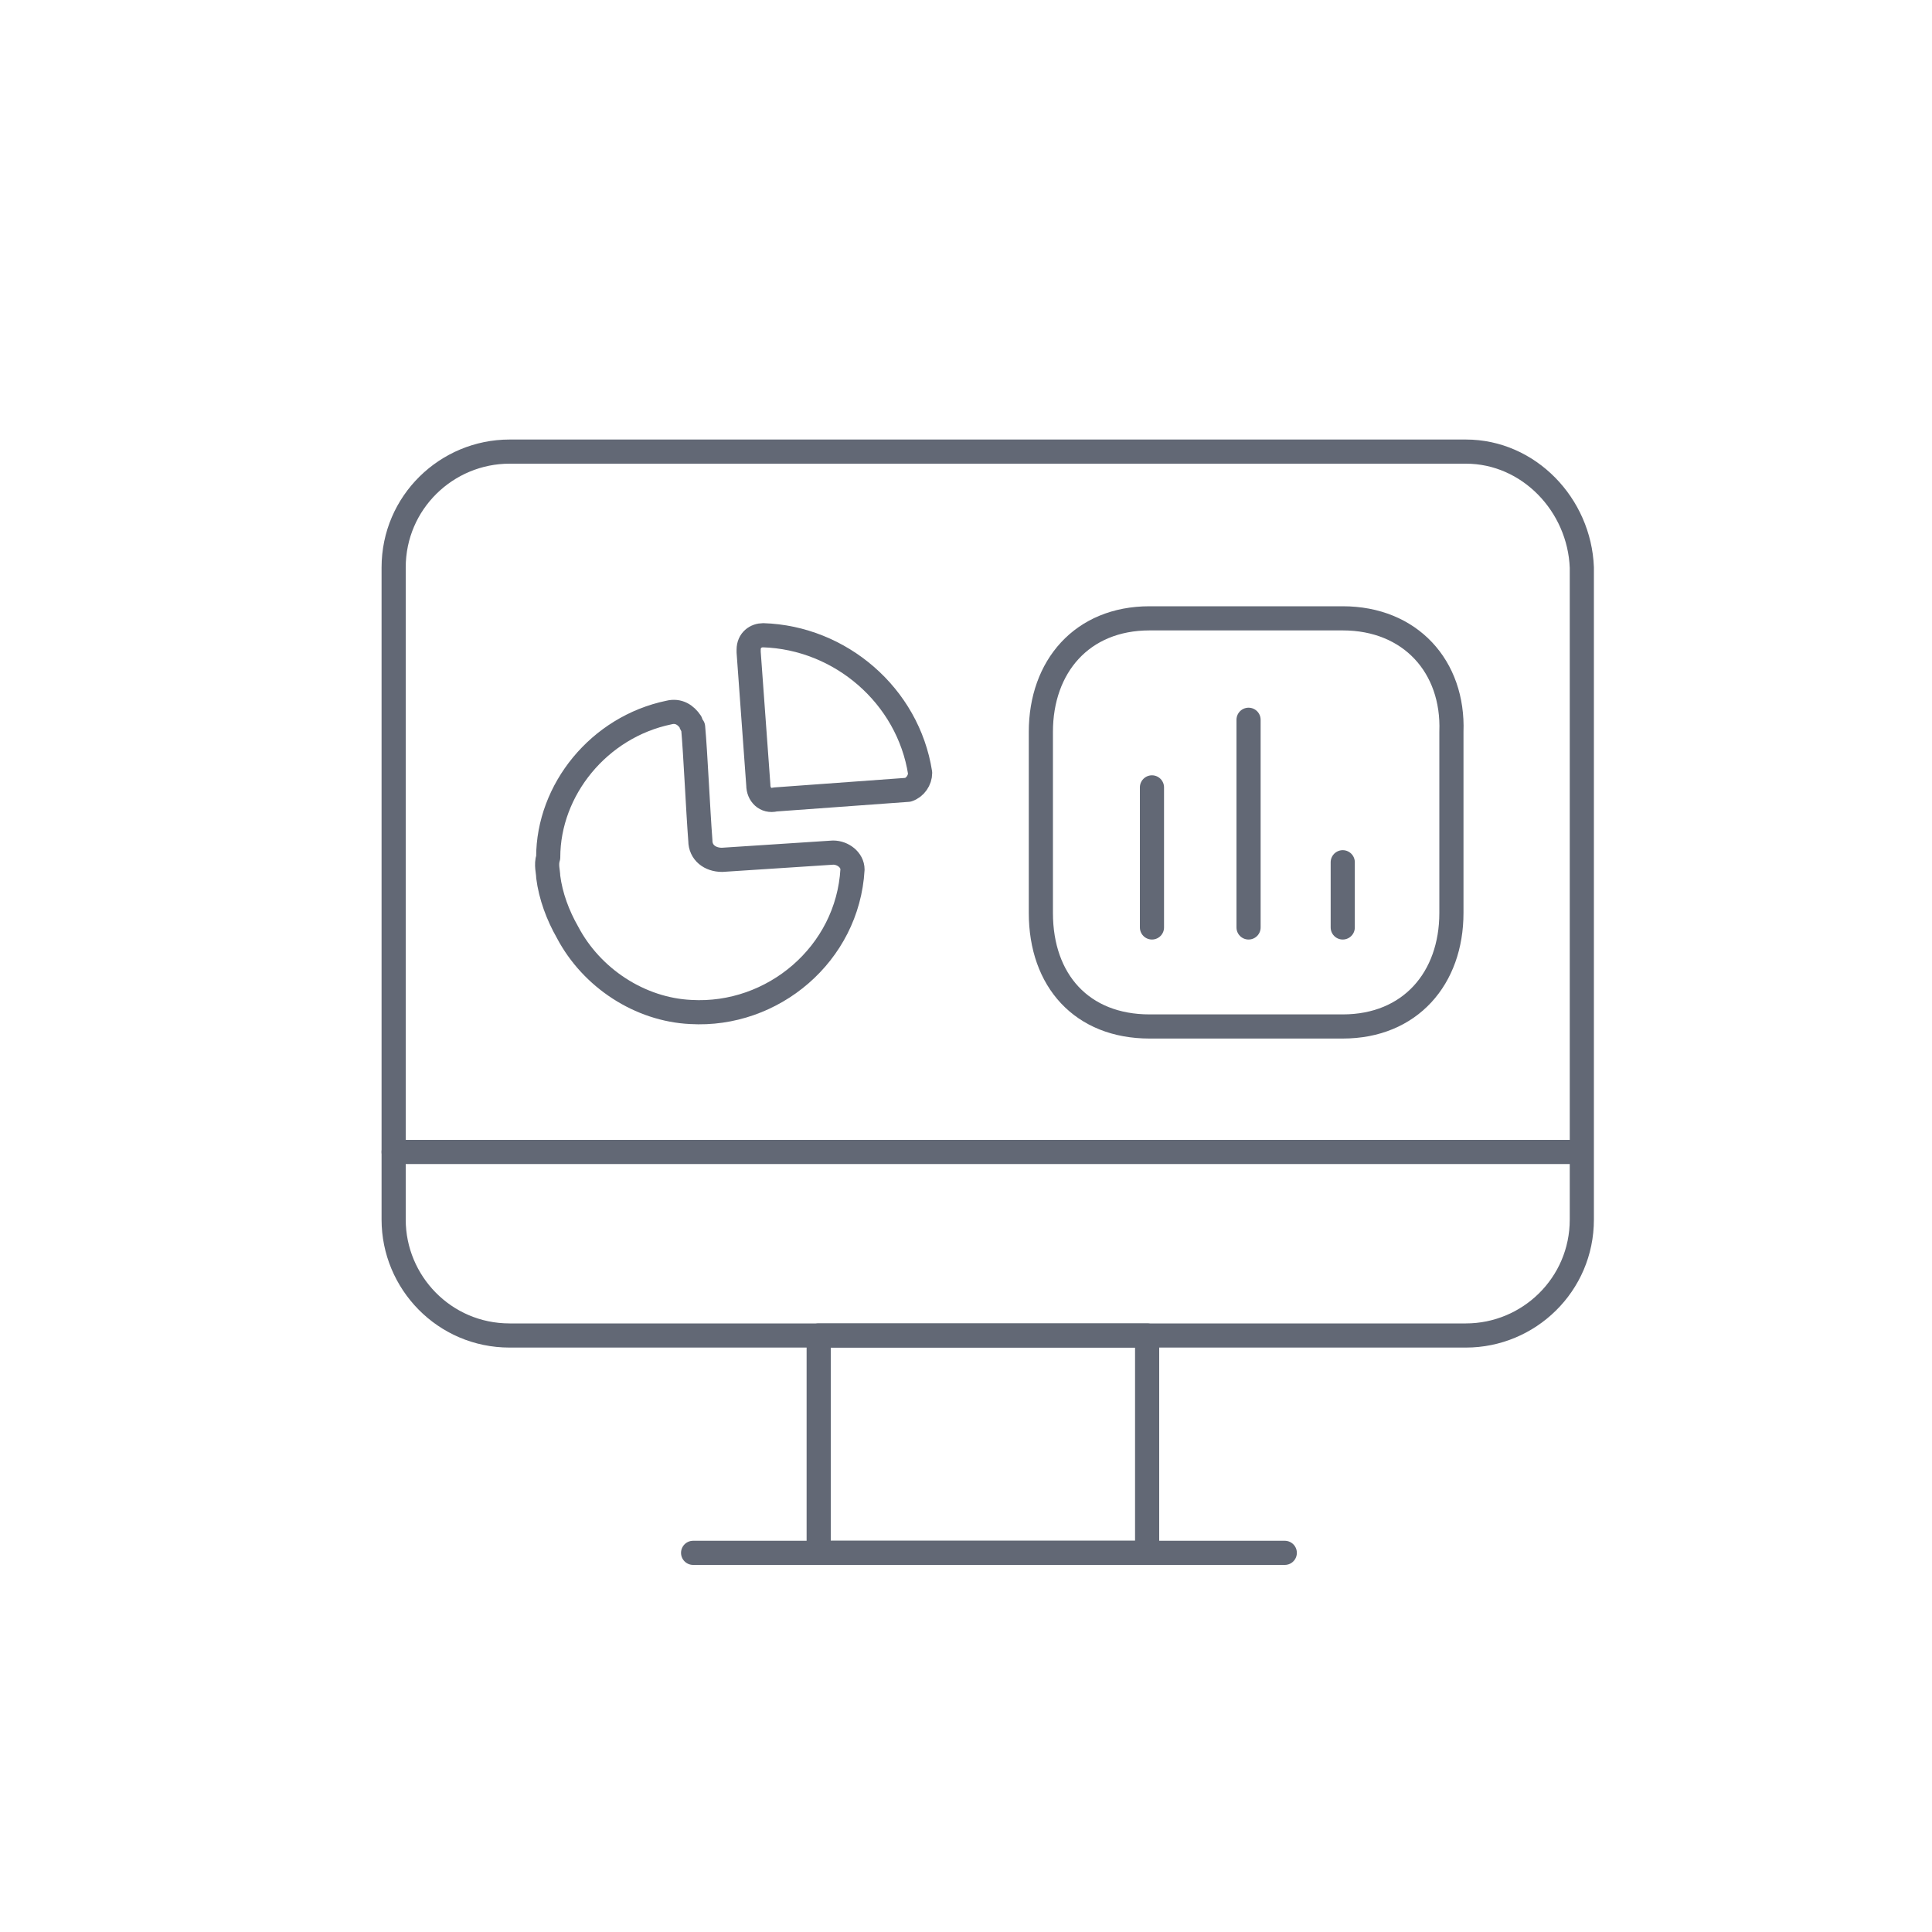 <?xml version="1.0" encoding="utf-8"?>
<!-- Generator: Adobe Illustrator 27.1.1, SVG Export Plug-In . SVG Version: 6.00 Build 0)  -->
<svg version="1.1" id="Layer_1" xmlns="http://www.w3.org/2000/svg" xmlns:xlink="http://www.w3.org/1999/xlink" x="0px" y="0px"
	 viewBox="0 0 80 80" style="enable-background:new 0 0 80 80;" xml:space="preserve">
<style type="text/css">
	.st0{fill:none;stroke:#626875;stroke-linecap:round;stroke-linejoin:round;stroke-miterlimit:10;}
</style>
<g id="Iconly_Light_Chart_1_" transform="translate(288 736.904)">
	<g id="Chart-4_1_" transform="translate(2 2)">
		<path id="Line_182_1_" class="st0" d="M-242.3-706.3v5.8"/>
		<path id="Line_183_1_" class="st0" d="M-238.3-709.1v8.6"/>
		<path id="Line_184_1_" class="st0" d="M-234.4-703.2v2.7"/>
		<path id="Path-19_1_" class="st0" d="M-234.4-713.3h-8c-2.8,0-4.5,2-4.5,4.7v7.5c0,2.8,1.7,4.7,4.5,4.7h8c2.8,0,4.5-2,4.5-4.7
			v-7.5C-229.8-711.3-231.6-713.3-234.4-713.3z"/>
	</g>
</g>
<g>
	<rect x="33.9" y="55.3" class="st0" width="13.6" height="9"/>
	<line class="st0" x1="28.7" y1="64.3" x2="53.2" y2="64.3"/>
	<line class="st0" x1="16.3" y1="47.7" x2="65.4" y2="47.7"/>
	<path class="st0" d="M60.7,18.7H21.1c-2.6,0-4.8,2.1-4.8,4.8v27c0,2.6,2.1,4.8,4.8,4.8h39.6c2.6,0,4.8-2.1,4.8-4.8v-27
		C65.4,20.9,63.3,18.7,60.7,18.7z"/>
</g>
<g id="Iconly_Light_Graph_1_" transform="translate(144 688.904)">
	<g id="Graph-4_1_" transform="translate(2 2)">
		<path id="Path_33948_1_" class="st0" d="M-107.9-658.9c-0.5-3.2-3.3-5.6-6.5-5.7c-0.3,0-0.6,0.2-0.6,0.6c0,0,0,0,0,0l0,0v0.1
			l0.4,5.5c0,0.4,0.3,0.7,0.7,0.6l5.5-0.4C-108.1-658.3-107.9-658.6-107.9-658.9L-107.9-658.9z"/>
		<path id="Path_33949_1_" class="st0" d="M-118.3-661.4c0.4-0.1,0.7,0.1,0.9,0.4c0,0.1,0.1,0.2,0.1,0.2c0.1,1.1,0.2,3.4,0.3,4.7
			c0,0.5,0.4,0.8,0.9,0.8c0,0,0,0,0,0l0,0l4.6-0.3c0.4,0,0.8,0.3,0.8,0.7c0,0,0,0,0,0l0,0c-0.2,3.5-3.3,6.1-6.7,5.9
			c-2.1-0.1-4.1-1.4-5.1-3.3c-0.4-0.7-0.7-1.5-0.8-2.3c0-0.2-0.1-0.5,0-0.8C-123.3-658.2-121.2-660.8-118.3-661.4"/>
	</g>
</g>
</svg>

